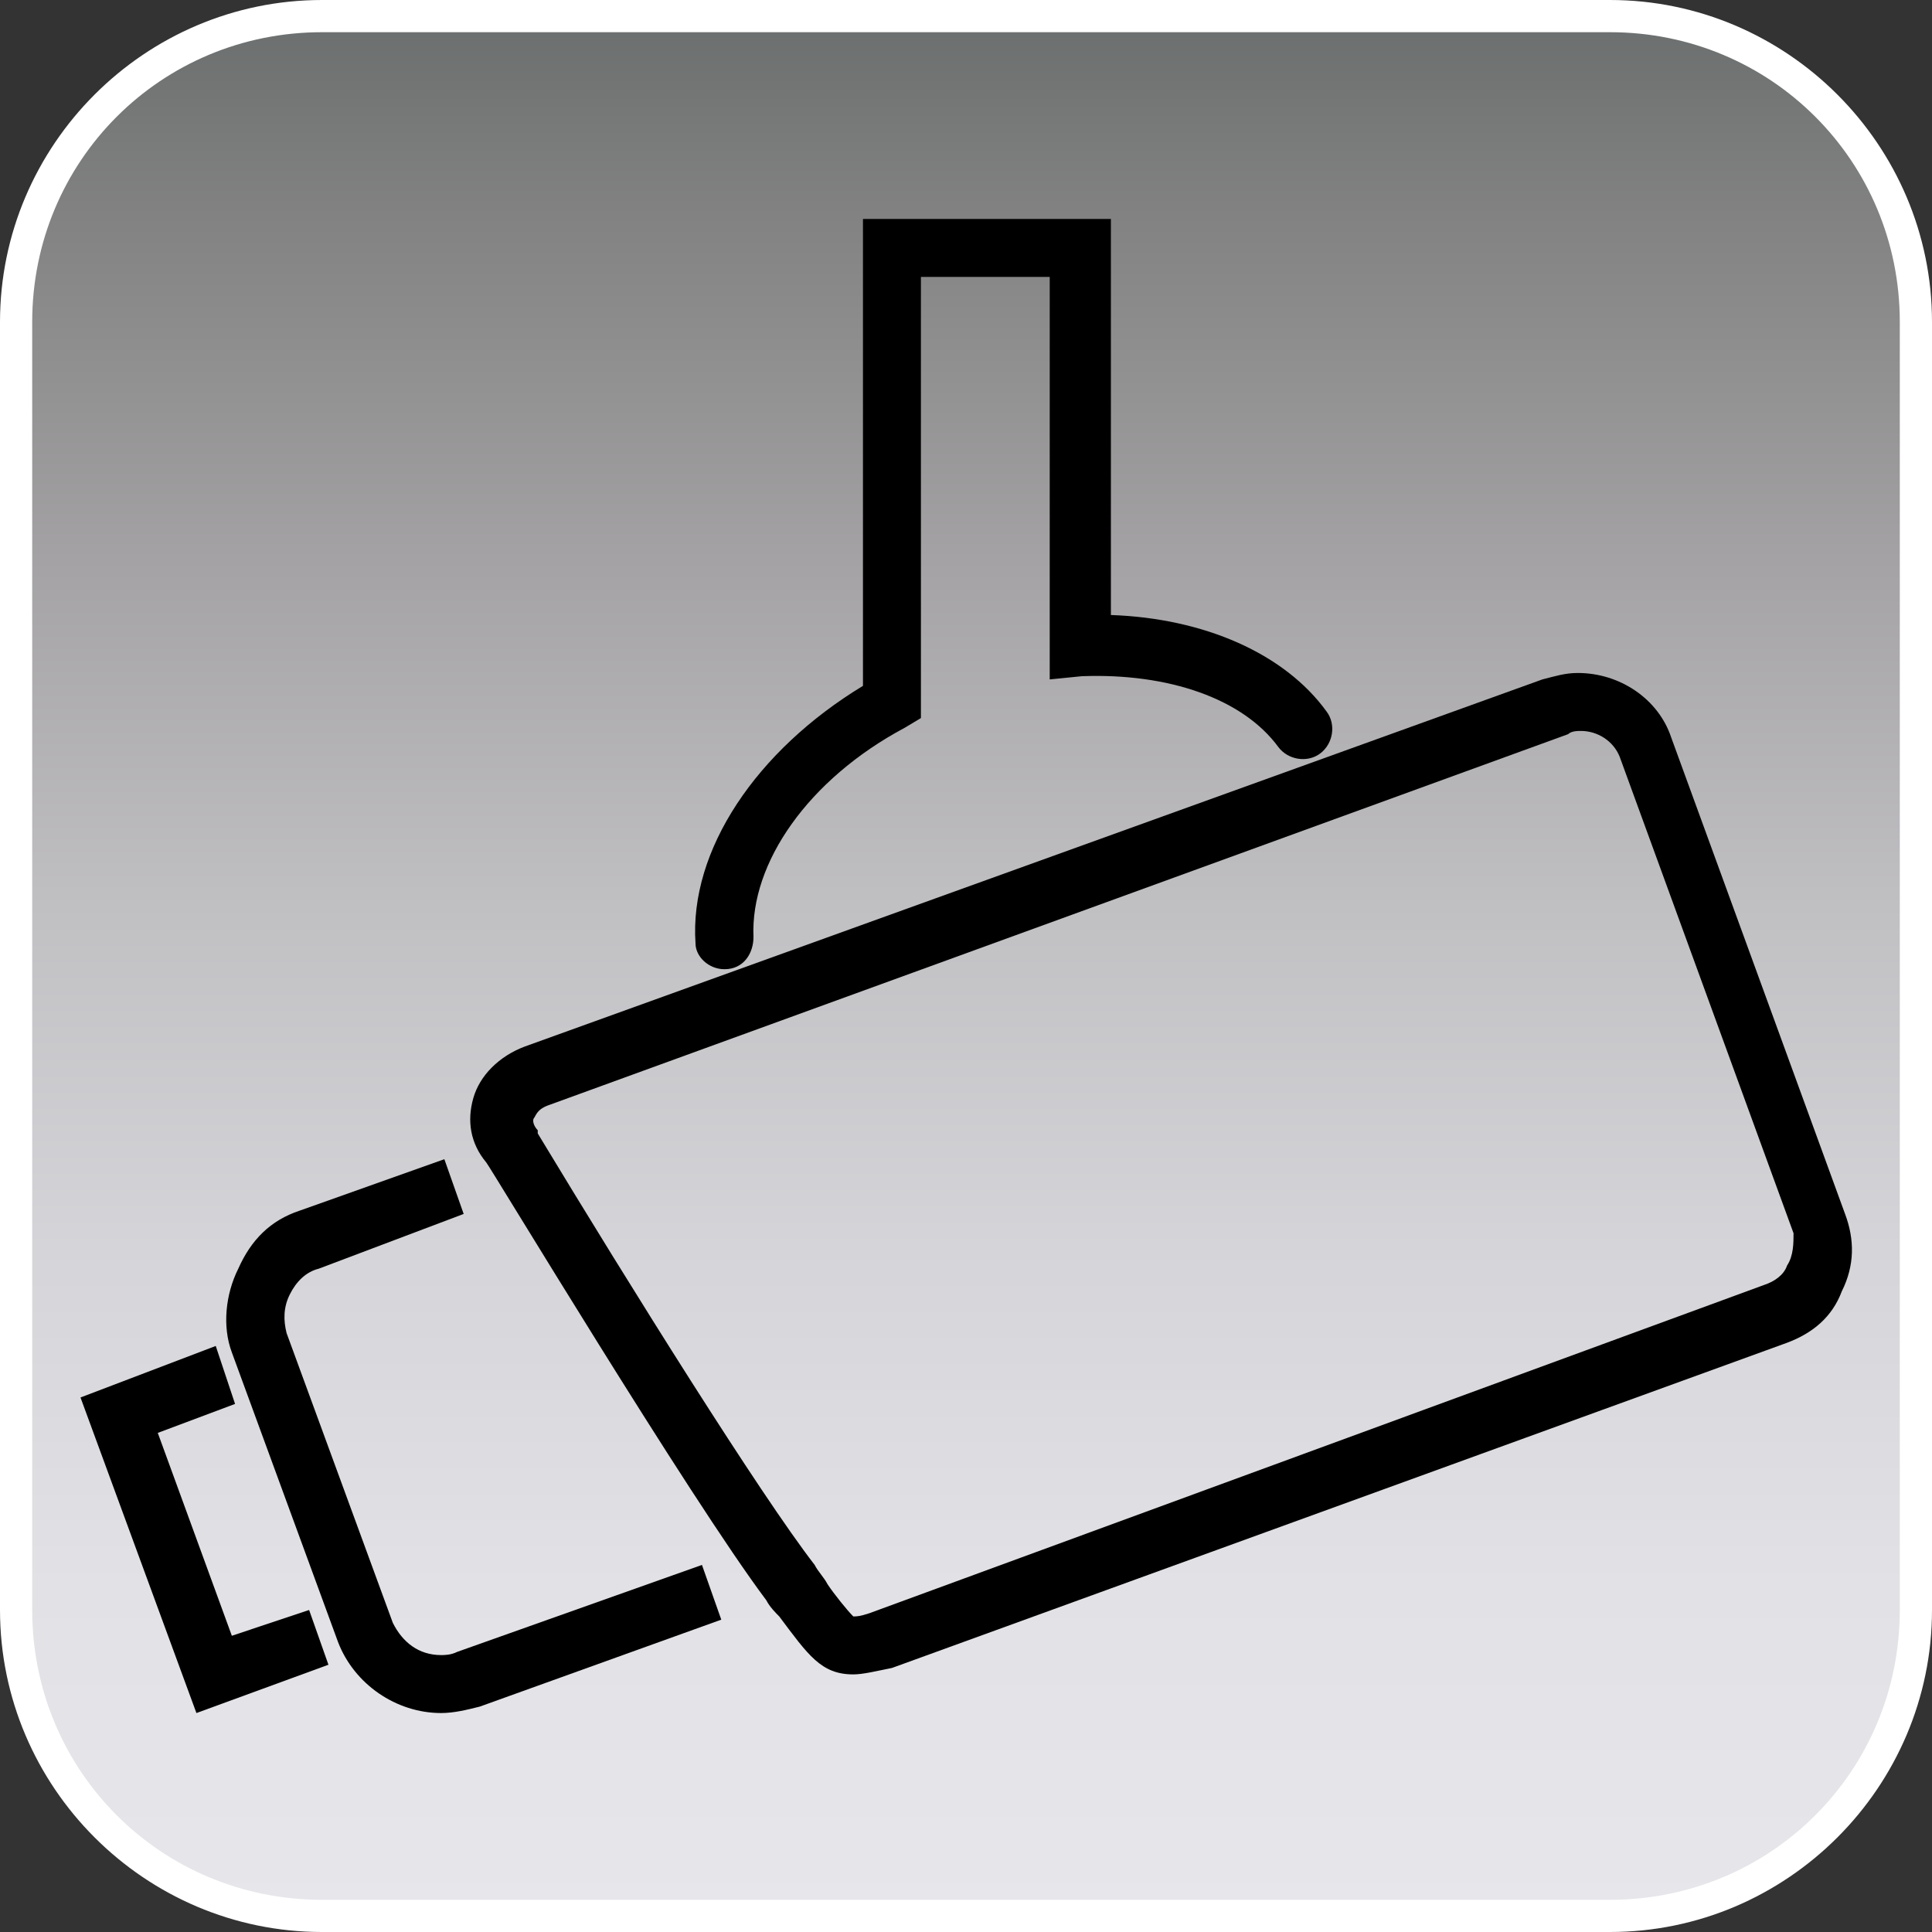 <?xml version="1.0" encoding="utf-8"?>
<!-- Generator: Adobe Illustrator 22.1.0, SVG Export Plug-In . SVG Version: 6.00 Build 0)  -->
<svg version="1.1" id="Livello_1" xmlns="http://www.w3.org/2000/svg" xmlns:xlink="http://www.w3.org/1999/xlink" x="0px" y="0px"
	 viewBox="0 0 60 60" style="enable-background:new 0 0 60 60;" xml:space="preserve">
<rect x="0" y="0" width="60" height="60" fill="#333333" stroke="none"/>
<style type="text/css">
	.st0{fill:url(#SVGID_1_);}
	.st1{fill:#FFFFFF;}
</style>
<g>
	<linearGradient id="SVGID_1_" gradientUnits="userSpaceOnUse" x1="30" y1="59.5" x2="30" y2="0.5">
		<stop  offset="0" style="stop-color:#E6E6EB"/>
		<stop  offset="0.174" style="stop-color:#E2E2E6"/>
		<stop  offset="0.352" style="stop-color:#D5D4D8"/>
		<stop  offset="0.532" style="stop-color:#C0BFC2"/>
		<stop  offset="0.714" style="stop-color:#A4A2A4"/>
		<stop  offset="0.895" style="stop-color:#828282"/>
		<stop  offset="1" style="stop-color:#6B6E6E"/>
	</linearGradient>
	<path class="st0" d="M10,59.5c-5.2,0-9.5-4.3-9.5-9.5V10c0-5.2,4.3-9.5,9.5-9.5h40c5.2,0,9.5,4.3,9.5,9.5v40c0,5.2-4.3,9.5-9.5,9.5
		H10z"/>
	<path class="st1" d="M50,1c5,0,9,4,9,9v40c0,5-4,9-9,9H10c-5,0-9-4-9-9V10c0-5,4-9,9-9H50 M50,0H10C4.5,0,0,4.5,0,10v40
		c0,5.5,4.5,10,10,10h40c5.5,0,10-4.5,10-10V10C60,4.5,55.5,0,50,0L50,0z"/>
</g>
<g>
	<polygon points="7.2,50.8 4.9,44.5 7.3,43.6 6.7,41.8 2.5,43.4 6.1,53.2 10.2,51.7 9.6,50 	"/>
	<path d="M22.5,30.1C22.5,30.1,22.6,30.1,22.5,30.1c0.6,0,0.9-0.5,0.9-1c-0.1-2.3,1.7-4.9,4.7-6.5l0.5-0.3V8.6h4v12.5l1-0.1
		c2.7-0.1,5,0.7,6.1,2.2c0.3,0.4,0.9,0.5,1.3,0.2c0.4-0.3,0.5-0.9,0.2-1.3c-1.3-1.8-3.8-2.9-6.7-3V6.8h-7.7v14.5
		c-3.3,2-5.4,5.1-5.2,8C21.6,29.7,22,30.1,22.5,30.1z"/>
	<path d="M57.3,37.7l-5.4-14.8c-0.4-1.2-1.6-2-2.9-2c-0.4,0-0.7,0.1-1.1,0.2L16.3,32.5c-0.8,0.3-1.4,0.9-1.6,1.6
		c-0.2,0.7-0.1,1.4,0.4,2l0,0c0.1,0.1,6.3,10.4,8.7,13.6c0.1,0.2,0.3,0.4,0.4,0.5c0.9,1.2,1.3,1.8,2.3,1.8c0.3,0,0.7-0.1,1.2-0.2
		l27.8-10.1c0.8-0.3,1.4-0.8,1.7-1.6C57.6,39.3,57.6,38.5,57.3,37.7z M55.5,39.3c-0.1,0.3-0.4,0.5-0.7,0.6L27,50.1
		c-0.3,0.1-0.4,0.1-0.5,0.1c-0.2-0.2-0.6-0.7-0.8-1c-0.1-0.2-0.3-0.4-0.4-0.6c-1.7-2.2-5.7-8.6-8.6-13.4l0-0.1l0,0l0,0l0,0l0,0l0,0
		c-0.1-0.1-0.2-0.3-0.1-0.4c0.1-0.2,0.2-0.3,0.5-0.4l31.6-11.5c0.1-0.1,0.3-0.1,0.4-0.1c0.5,0,1,0.3,1.2,0.8l5.4,14.8
		C55.7,38.6,55.7,39,55.5,39.3z"/>
	<path d="M14.2,51.3c-0.2,0.1-0.4,0.1-0.5,0.1c-0.7,0-1.2-0.4-1.5-1l-3.3-9C8.8,41,8.8,40.6,9,40.2c0.2-0.4,0.5-0.7,0.9-0.8l4.5-1.7
		L13.8,36l-4.5,1.6c-0.9,0.3-1.5,0.9-1.9,1.8C7,40.2,6.9,41.2,7.2,42l3.3,9c0.5,1.3,1.8,2.2,3.2,2.2c0.4,0,0.8-0.1,1.2-0.2l7.5-2.7
		l-0.6-1.7L14.2,51.3z"/>
</g>
</svg>
